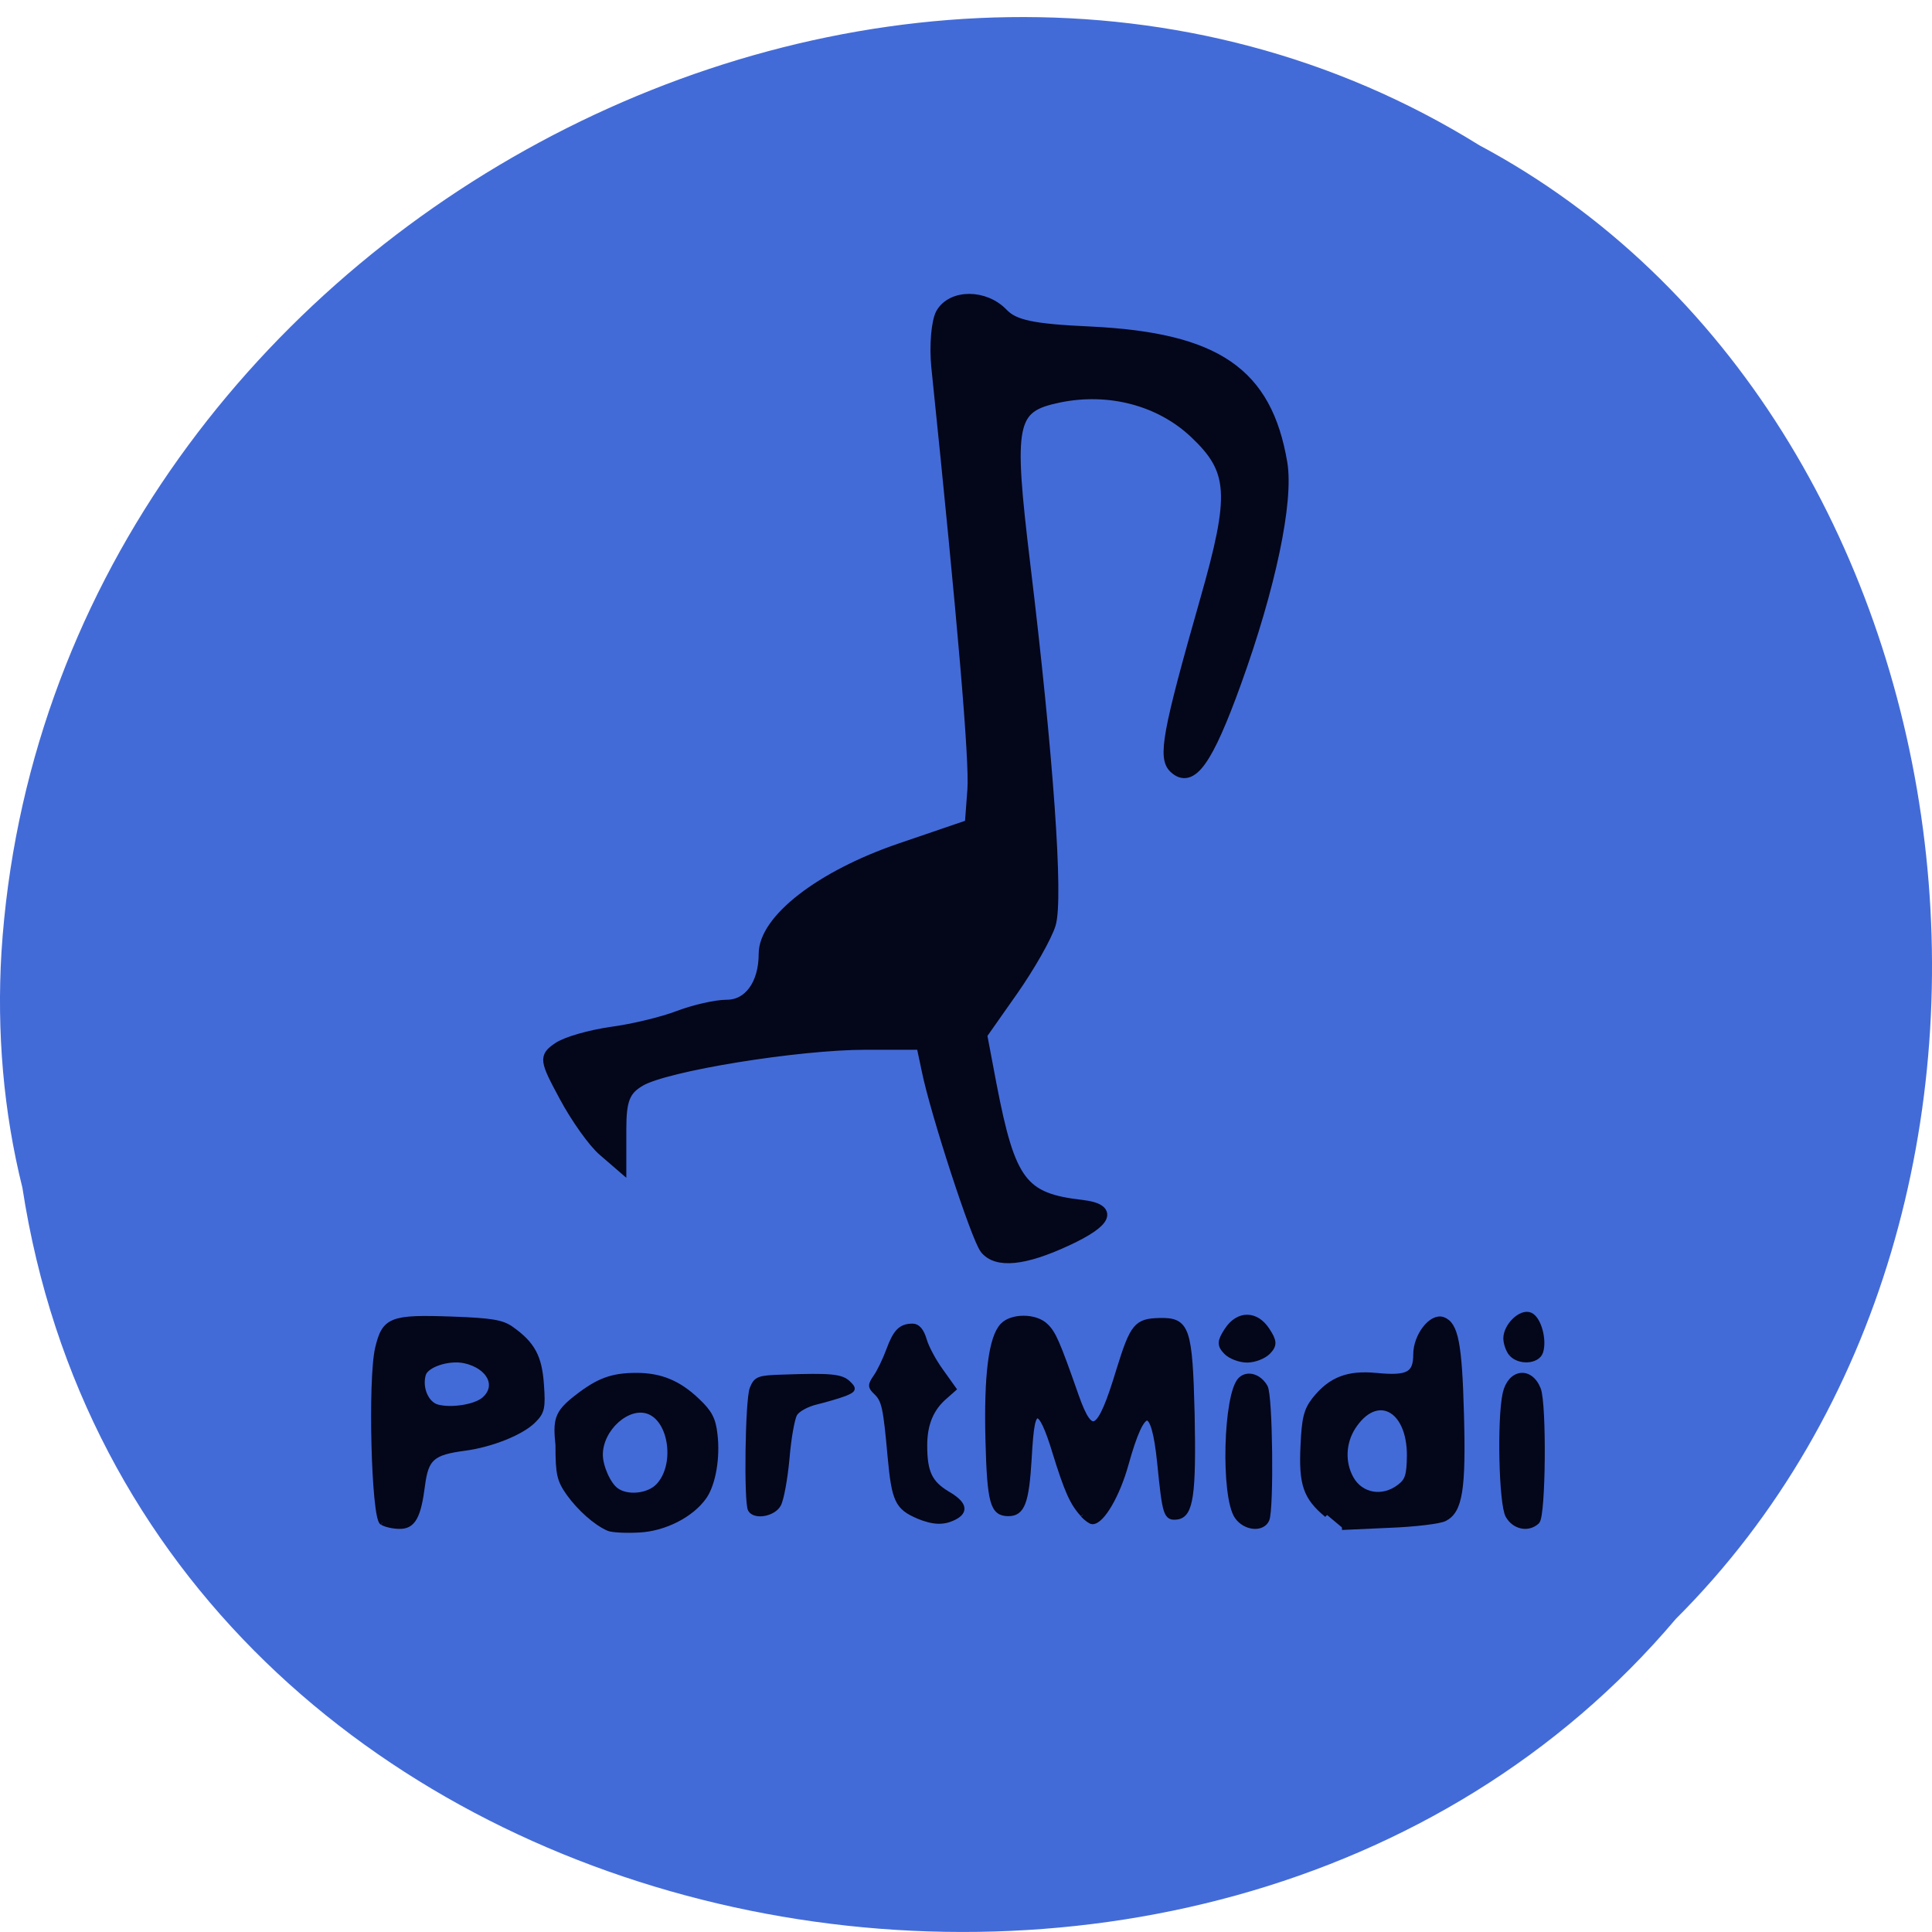 <svg xmlns="http://www.w3.org/2000/svg" viewBox="0 0 32 32"><path d="m 0.371 19.672 c 1.984 12.895 19.609 16.344 27.387 7.141 c 6.852 -6.836 5.145 -19.922 -3.254 -24.406 c -9.652 -6 -23.715 1.418 -24.48 13.367 c -0.078 1.309 0.031 2.633 0.348 3.902" fill="#436bd7"/><g fill="#04061a" stroke="#04061a"><path d="m 203.51 -98.43 c -1.156 -1.506 -6.594 -19.02 -7.719 -24.875 l -0.719 -3.568 h -7.375 c -9.03 0 -26.531 2.978 -29.938 5.106 c -2.031 1.244 -2.531 2.586 -2.531 6.677 v 5.139 l -2.344 -2.127 c -1.281 -1.146 -3.594 -4.549 -5.125 -7.561 c -2.625 -5.106 -2.688 -5.531 -0.844 -6.841 c 1.063 -0.786 4.25 -1.735 7.094 -2.16 c 2.813 -0.393 6.813 -1.407 8.906 -2.258 c 2.063 -0.818 4.906 -1.506 6.344 -1.506 c 2.938 0 4.938 -2.88 4.938 -7.102 c 0 -4.779 7.5 -10.899 18.09 -14.696 l 9.219 -3.306 l 0.344 -4.844 c 0.281 -3.993 -1.25 -22.976 -4.781 -58.848 c -0.281 -2.978 0 -6.317 0.594 -7.462 c 1.438 -2.651 5.75 -2.651 8.156 0 c 1.5 1.636 3.938 2.193 11.594 2.553 c 16.688 0.851 23.375 5.662 25.406 18.296 c 0.844 5.335 -1.531 17.249 -6.125 30.602 c -3.75 10.899 -5.906 14.07 -8.125 11.881 c -1.5 -1.473 -0.906 -4.942 4.094 -23.369 c 4.03 -14.827 3.813 -18.1 -1.406 -23.271 c -4.594 -4.549 -11.344 -6.415 -18 -4.975 c -6.406 1.407 -6.781 3.338 -4.5 23.24 c 3.063 26.609 4.406 46.542 3.375 50.08 c -0.5 1.735 -2.75 5.891 -5 9.263 l -4.094 6.12 l 1.25 6.939 c 2.5 13.616 4.063 15.808 12.03 16.758 c 4.125 0.524 3.375 2.357 -2 4.975 c -5.688 2.782 -9.281 3.142 -10.813 1.146" transform="matrix(0.125 0 0 0.119 -9.119 32.4)" stroke-width="1.43"/><g stroke-width="0.718"><path d="m 52.894 204.5 c -1.094 -0.687 -1.563 -19.9 -0.594 -24.25 c 0.906 -3.993 1.75 -4.353 9.75 -4.058 c 5.344 0.196 6.719 0.458 7.938 1.375 c 2.813 2.095 3.719 3.895 3.969 7.757 c 0.219 3.175 0.094 3.797 -1 4.942 c -1.563 1.702 -5.625 3.404 -9.188 3.895 c -4.25 0.589 -5.094 1.375 -5.563 5.106 c -0.531 4.419 -1.25 5.793 -3.03 5.76 c -0.781 0 -1.813 -0.229 -2.25 -0.524 m 13.469 -17.12 c 2.063 -1.866 0.75 -4.615 -2.563 -5.4 c -2.125 -0.491 -5.188 0.556 -5.531 1.931 c -0.5 1.898 0.406 4.091 1.875 4.517 c 1.875 0.524 5.063 0 6.219 -1.047" transform="matrix(0.125 0 0 0.119 -0.28 0.882)"/><path d="m 153.57 -59.55 c -1.688 -0.786 -3.781 -2.749 -5.219 -4.844 c -1.25 -1.866 -1.438 -2.684 -1.438 -6.742 c -0.344 -3.502 -0.156 -4.484 2.406 -6.579 c 2.938 -2.422 4.75 -3.109 7.969 -3.109 c 3.156 0 5.563 1.015 8.06 3.535 c 1.594 1.571 2.094 2.553 2.313 4.648 c 0.375 3.175 -0.219 6.841 -1.375 8.641 c -1.688 2.586 -5.313 4.517 -8.688 4.68 c -1.75 0.098 -3.563 0 -4.03 -0.229 m 6.594 -5.859 c 2.625 -2.815 1.844 -9.23 -1.281 -10.408 c -2.75 -1.047 -6.406 2.389 -6.406 6.02 c 0 1.669 1.063 4.157 2.094 4.942 c 1.469 1.146 4.281 0.851 5.594 -0.556" transform="matrix(0.125 0 0 0.119 -9.119 32.4)"/><path d="m 166.18 203.68 c -1.844 -2.815 -1.5 -17.08 0.469 -19.08 c 0.906 -0.916 2.438 -0.425 3.219 1.047 c 0.656 1.178 0.813 16.856 0.219 18.427 c -0.563 1.44 -2.844 1.211 -3.906 -0.393" transform="matrix(0.125 0 0 0.119 -0.28 0.882)"/></g><path d="m 235.51 -84.16 c -0.844 -0.916 -0.813 -1.407 0.125 -2.913 c 1.438 -2.324 3.688 -2.324 5.125 0 c 0.938 1.506 0.969 1.997 0.125 2.913 c -0.563 0.589 -1.75 1.08 -2.688 1.08 c -0.938 0 -2.156 -0.491 -2.688 -1.08" transform="matrix(0.125 0 0 0.119 -9.119 32.4)" stroke-width="0.925"/><g stroke-width="0.718" transform="matrix(0.125 0 0 0.119 -0.28 0.882)"><path d="m 178.08 203.45 c -2.813 -2.455 -3.406 -4.255 -3.156 -9.655 c 0.156 -3.797 0.438 -4.942 1.5 -6.382 c 2.125 -2.815 4.406 -3.764 8.188 -3.371 c 4.219 0.425 5.25 -0.164 5.25 -2.946 c 0 -2.586 2.063 -5.4 3.563 -4.844 c 1.688 0.655 2.188 3.338 2.438 13.12 c 0.281 10.506 -0.188 13.517 -2.219 14.597 c -0.656 0.36 -4 0.786 -7.406 0.916 l -6.188 0.295 m 7.656 -5.662 c 1.063 -0.851 1.281 -1.571 1.313 -4.32 c 0.031 -6.677 -4.438 -9 -7.531 -3.928 c -1.281 2.127 -1.406 4.877 -0.25 7.07 c 1.281 2.455 4.219 3.01 6.469 1.178"/><path d="m 202.08 203.55 c -0.875 -1.636 -1.125 -13.354 -0.375 -16.987 c 0.656 -3.077 3.281 -3.437 4.344 -0.622 c 0.781 2.062 0.656 17.609 -0.156 18.427 c -1.156 1.146 -2.969 0.753 -3.813 -0.818"/></g><path d="m 273.26 -83.9 c -0.375 -0.491 -0.688 -1.44 -0.688 -2.095 c 0 -1.702 1.969 -3.731 3.125 -3.175 c 1.063 0.524 1.813 3.371 1.313 5.04 c -0.406 1.309 -2.75 1.44 -3.75 0.229" transform="matrix(0.125 0 0 0.119 -9.119 32.4)" stroke-width="0.84"/><g stroke-width="0.716" transform="matrix(0.125 0 0 0.119 -0.28 0.882)"><path d="m 101.71 202.73 c -0.563 -0.949 -0.375 -15.252 0.219 -16.856 c 0.531 -1.375 0.813 -1.506 4.063 -1.604 c 6.188 -0.229 7.688 -0.098 8.594 0.818 c 0.813 0.818 0.781 0.949 -0.438 1.473 c -0.75 0.295 -2.406 0.818 -3.688 1.146 c -1.344 0.327 -2.625 1.08 -2.938 1.702 c -0.344 0.622 -0.813 3.404 -1.031 6.219 c -0.25 2.815 -0.75 5.695 -1.125 6.382 c -0.688 1.276 -3.03 1.735 -3.656 0.72"/><path d="m 123.93 203.62 c -2.75 -1.211 -3.188 -2.226 -3.719 -8.281 c -0.594 -6.906 -0.781 -7.855 -1.875 -8.968 c -0.75 -0.753 -0.781 -0.982 -0.031 -2.127 c 0.469 -0.687 1.25 -2.389 1.719 -3.731 c 0.906 -2.586 1.594 -3.338 3.156 -3.338 c 0.625 0 1.156 0.655 1.5 1.898 c 0.281 1.047 1.281 3.01 2.219 4.353 l 1.688 2.487 l -1.125 1.047 c -1.844 1.636 -2.719 3.829 -2.719 6.808 c 0 3.764 0.688 5.237 3 6.71 c 2.219 1.342 2.531 2.455 0.938 3.306 c -1.406 0.753 -2.719 0.72 -4.781 -0.164"/><path d="m 145.74 203.39 c -1.375 -1.571 -2.094 -3.24 -3.688 -8.641 c -1 -3.469 -1.75 -5.106 -2.313 -5.106 c -0.656 0 -0.906 1.244 -1.156 5.99 c -0.344 6.05 -0.906 7.626 -2.719 7.626 c -2.063 0 -2.469 -1.473 -2.688 -10.179 c -0.219 -9 0.406 -14.336 1.938 -16 c 1.188 -1.342 4.313 -1.342 5.656 0.033 c 1.031 1.015 1.563 2.291 4.063 9.786 c 2 5.957 3.125 5.269 5.688 -3.633 c 1.813 -6.153 2.313 -6.808 5.375 -6.873 c 3.625 -0.098 4 1.08 4.281 12.994 c 0.219 11.161 -0.156 14.07 -1.969 14.336 c -1.438 0.196 -1.594 -0.295 -2.281 -7.561 c -0.813 -8.346 -2.25 -8.281 -4.5 0.196 c -1.125 4.288 -3.188 8.02 -4.438 8.02 c -0.219 0 -0.781 -0.425 -1.25 -0.949"/></g></g></svg>